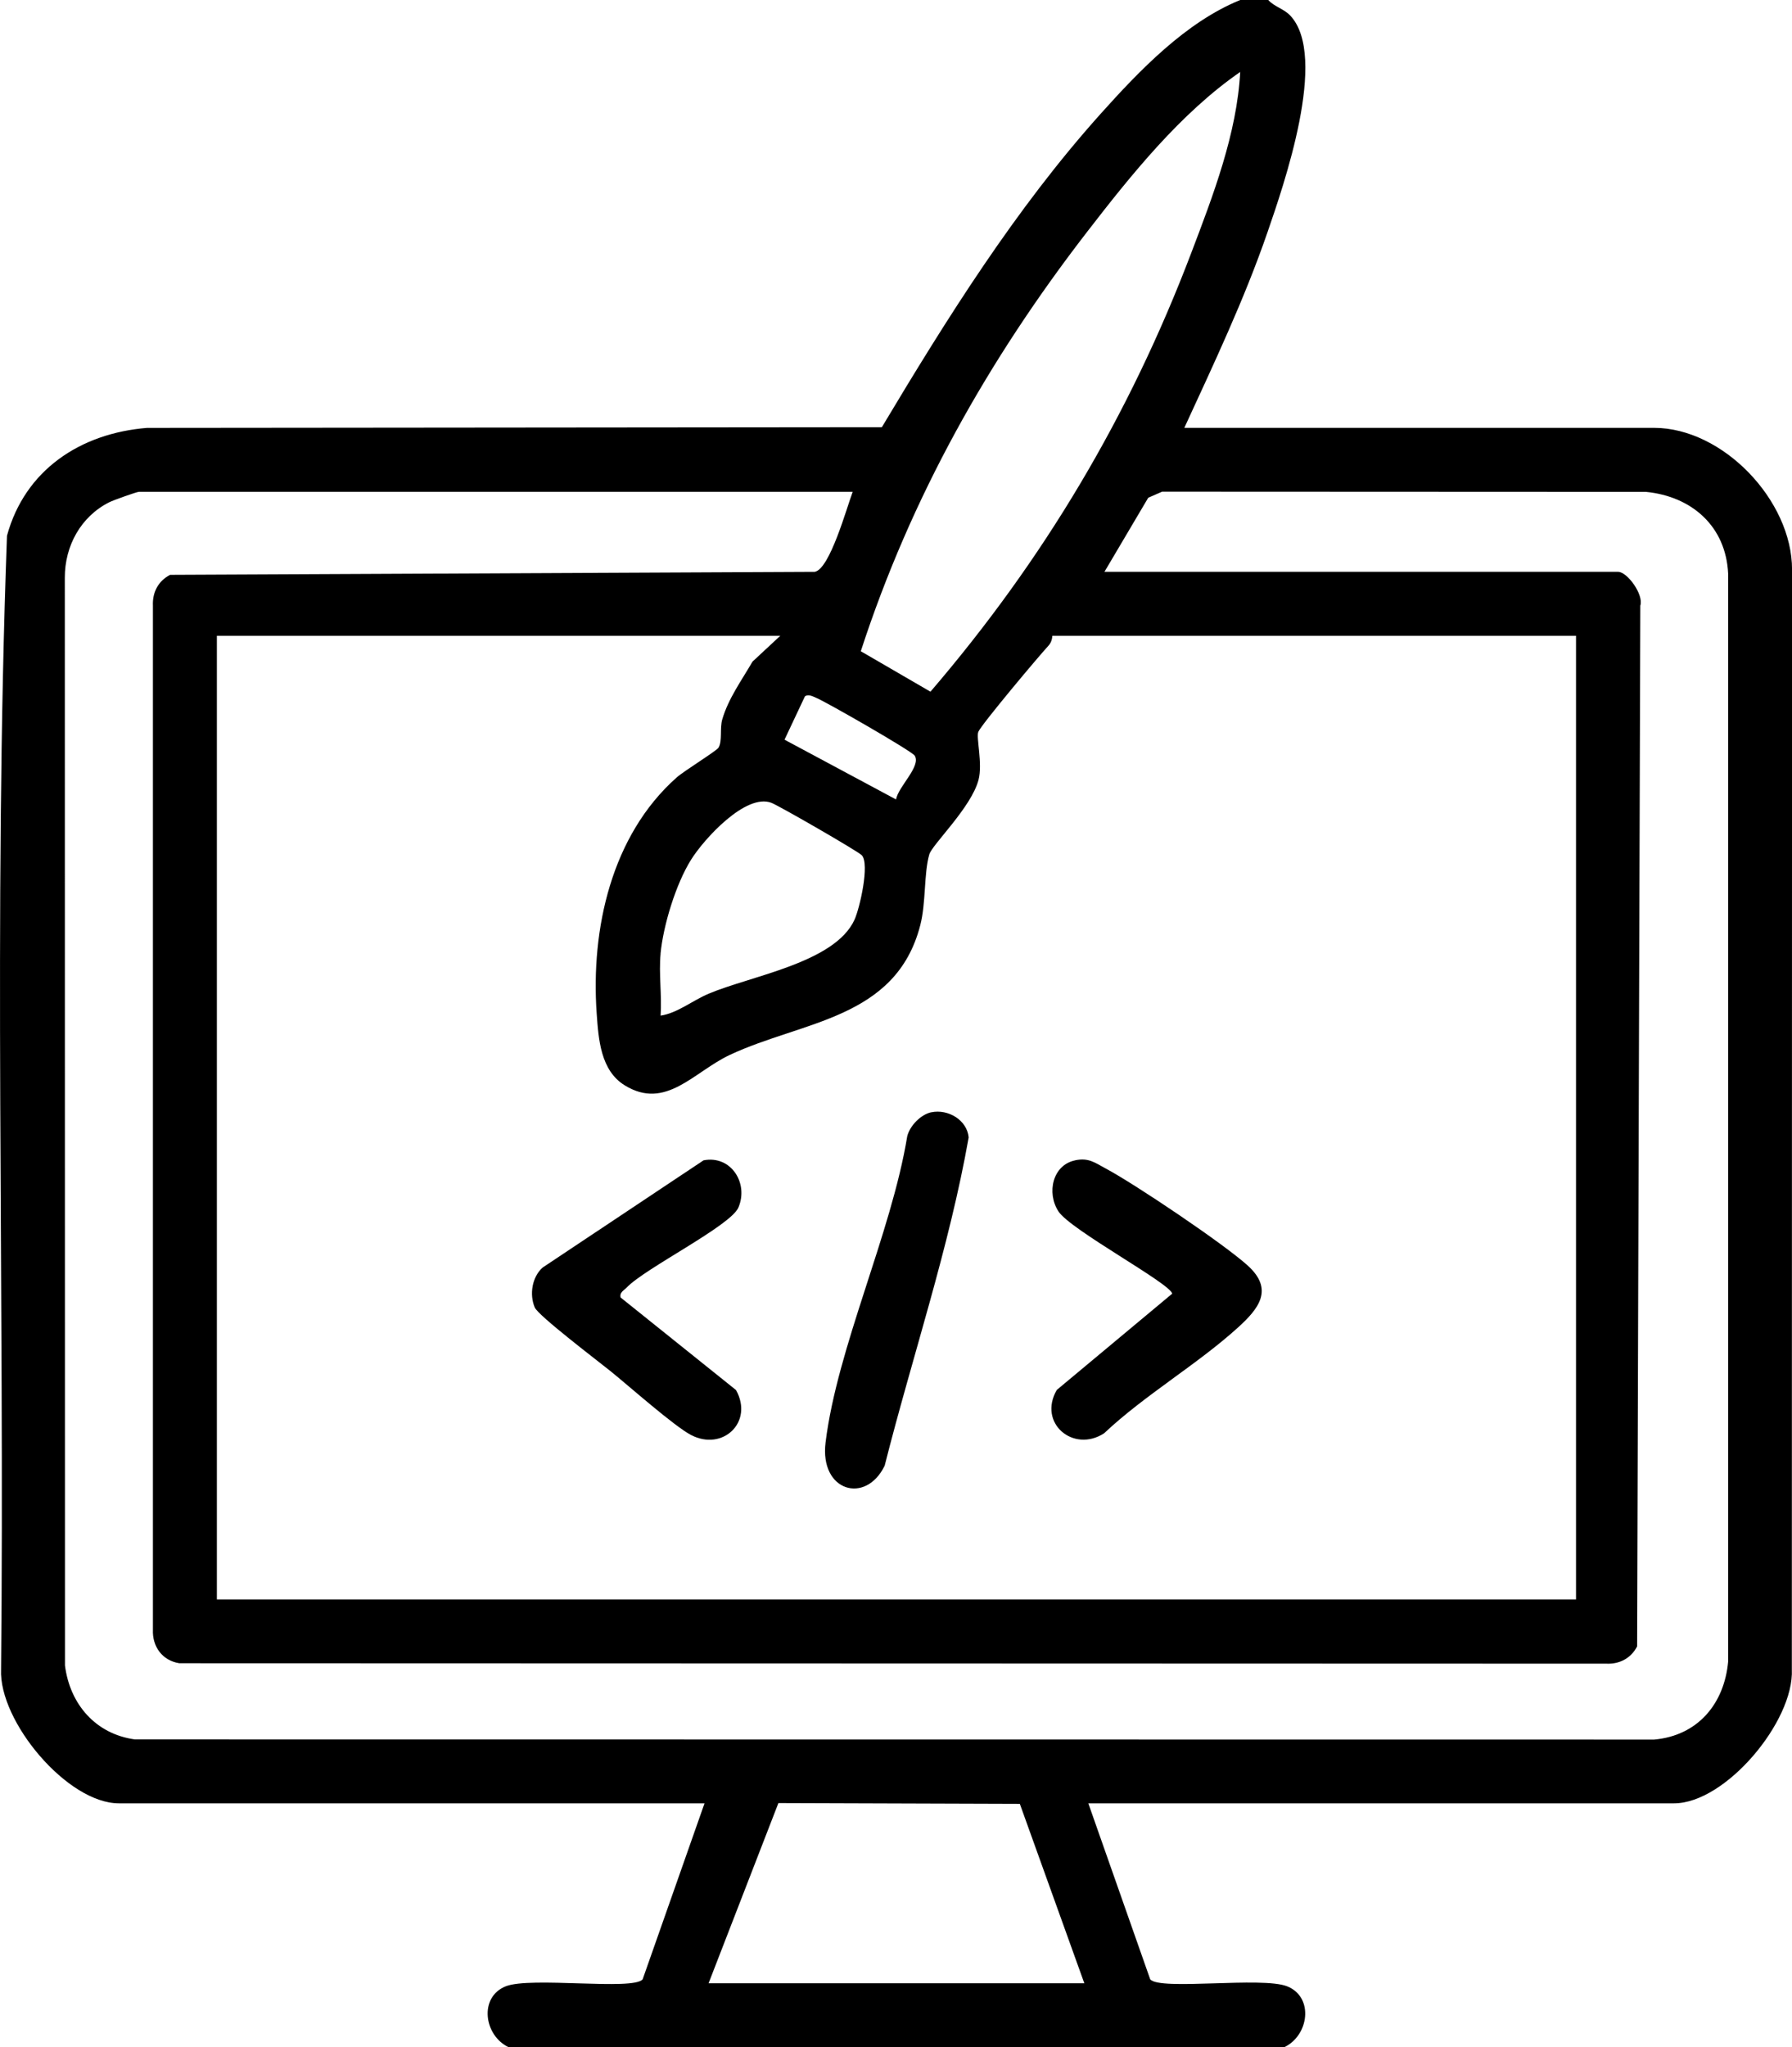 <?xml version="1.0" encoding="UTF-8"?><svg id="Layer_1" xmlns="http://www.w3.org/2000/svg" viewBox="0 0 336.21 384"><path d="M237.94,0c1.2,1.31,2.91,1.61,4.17,2.96,7.12,7.66-1.23,31.68-4.35,40.73-4.33,12.52-10.04,24.57-15.56,36.56h88.12c12.93,0,25.92,13.63,25.9,26.6l-.04,206.26c.45,9.74-12.43,25.14-22.11,25.14h-109.88l11.61,33.01c1.78,2.15,21.02-.56,25.69,1.31,5.07,2.02,4.1,9.24-.56,11.43H95.44c-4.65-2.19-5.63-9.41-.56-11.43,4.67-1.86,23.91.84,25.69-1.31l11.61-33.01H22.31c-9.68,0-22.56-15.4-22.11-25.14.7-70.82-1.48-142,1.11-212.62,3.37-12.36,13.79-19.22,26.27-20.23l137.87-.13c12.22-20.43,25.06-40.95,41.01-58.74,7.32-8.16,16.01-17.24,26.23-21.39h5.25ZM161.5,122.15l13.07,7.59c21.26-24.78,37.31-51.74,48.93-82.3,4.09-10.76,8.58-22.42,9.18-33.94-11.19,7.73-20.49,19.33-28.79,30.08-18.48,23.93-32.99,49.7-42.39,78.57ZM159.94,92.25H26.06c-.39,0-4.82,1.58-5.55,1.95-5.36,2.69-8.36,8.21-8.35,14.15l.03,204.04c.92,7.26,5.75,12.87,13.13,13.87l285.03.03c8.15-.73,13.15-6.67,13.88-14.62V107.6c-.42-8.89-6.81-14.49-15.41-15.34l-90.78-.04-2.61,1.14-8.22,13.9h96.38c1.72,0,4.84,4.29,4.16,6.34l-.6,195.22c-1.15,2.2-3.26,3.34-5.77,3.23l-267.74-.08c-3.19-.5-5.09-3.13-4.95-6.3V113.59c-.11-2.51,1.01-4.62,3.23-5.77l120.94-.56c2.85-.53,6-12.07,7.12-15ZM146.44,119.25H40.69v180.75h255V119.25h-98.25c-.04.68-.26,1.35-.73,1.86-1.84,1.99-12.57,14.76-13.16,16.16-.44,1.03.84,5.95.04,9-1.35,5.18-8.72,12.16-9.24,14-1.03,3.58-.6,9.08-1.7,13.3-4.56,17.61-22.11,17.91-35.71,24.29-6.79,3.18-12.02,10.46-19.72,5.72-4.53-2.78-4.93-8.61-5.27-13.48-1.12-15.84,2.76-33.39,14.98-44.25,1.41-1.26,7.52-5,7.88-5.62.75-1.29.2-3.6.7-5.3,1.16-3.95,3.64-7.32,5.67-10.83l5.25-4.88ZM168.12,149.96c.33-2.33,4.77-6.26,3.49-8.23-.59-.89-16.61-10.07-18.46-10.83-.68-.28-1.41-.73-2.12-.31l-3.84,8.15,20.94,11.22ZM123.94,178.88c-.36,3.71.26,7.86,0,11.62,3.15-.47,5.94-2.81,9.01-4.11,7.91-3.35,23.69-5.8,27.37-13.88.99-2.18,2.87-10.42,1.38-12.08-.66-.73-15.54-9.3-16.98-9.85-4.79-1.83-12.64,6.77-15.1,10.73-2.83,4.55-5.18,12.26-5.69,17.56ZM132.94,372h70.5l-12.1-33.65-45.3-.15-13.1,33.8Z"/><path d="M132,217.64c5.14-1,8.49,4.28,6.54,8.85-1.47,3.45-17.59,11.42-20.97,15.02-.52.55-1.37.89-1.13,1.86l21.65,17.36c3.35,6.02-2.5,11.53-8.44,8.43-3.14-1.64-11.64-9.17-15.06-11.94-2.33-1.88-13.61-10.44-14.26-11.98-1.03-2.42-.52-5.71,1.48-7.49l30.19-20.11Z"/><path d="M201.74,217.63c2.52-.51,3.65.44,5.67,1.52,5.49,2.92,22.28,14.21,26.73,18.27,4.91,4.48,1.98,8.08-1.85,11.56-7.64,6.94-17.54,12.69-25.14,19.86-5.74,3.73-12.48-1.88-8.88-8.13l21.66-18.06c-.43-1.97-19.08-11.95-21.34-15.42-2.27-3.48-1.11-8.73,3.15-9.59Z"/><path d="M174.74,208.63c3.15-.65,6.69,1.45,7,4.71-3.67,20.76-10.57,41.07-15.76,61.57-3.54,7.33-12.23,4.85-11.09-4.35,2.21-17.89,12.32-39.15,15.32-57.42.48-1.97,2.54-4.1,4.53-4.52Z"/></svg>